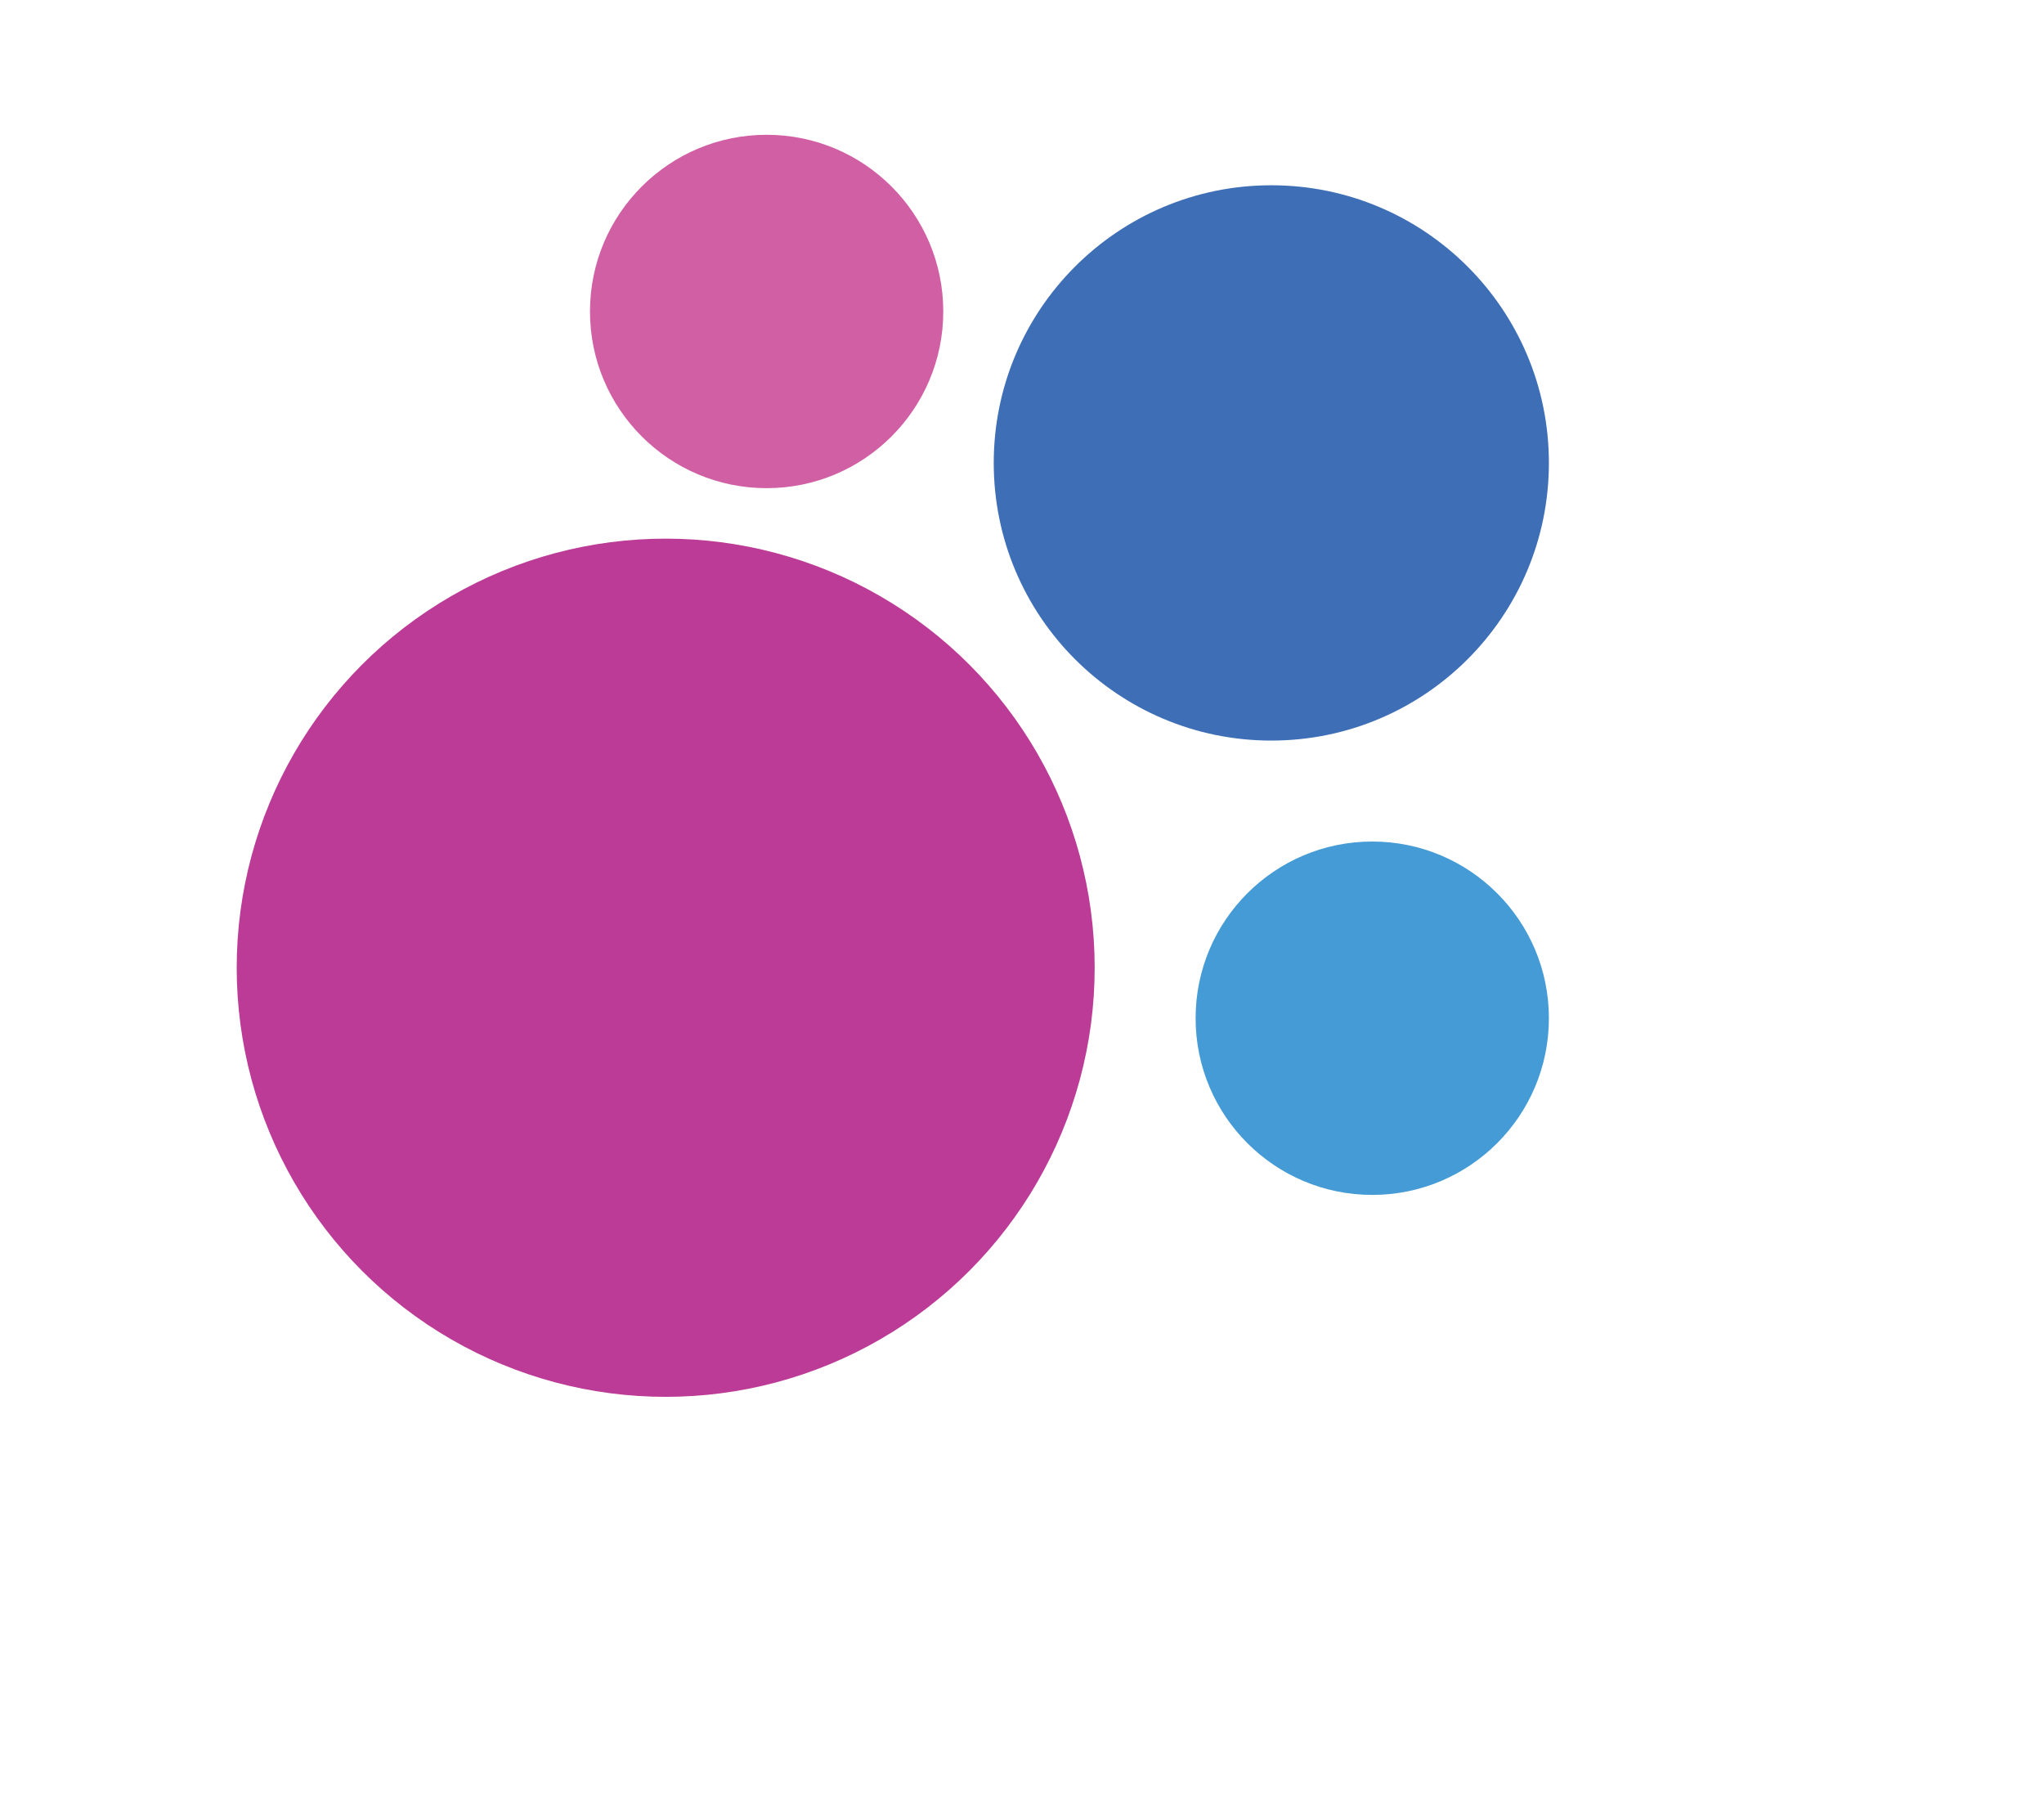<svg id="Layer_1" data-name="Layer 1" xmlns="http://www.w3.org/2000/svg" viewBox="0 0 40.5 35.66"><defs><style>.cls-1{fill:#3d6eb6;}.cls-2{fill:#bc3b96;}.cls-3{fill:#d15fa4;}.cls-4{fill:#449bd5;}</style></defs><circle class="cls-1" cx="25.19" cy="9.17" r="5.5"/><circle class="cls-2" cx="13.19" cy="19.17" r="8.5"/><circle class="cls-3" cx="15.19" cy="6.17" r="3.5"/><circle class="cls-4" cx="27.19" cy="20.17" r="3.5"/></svg>